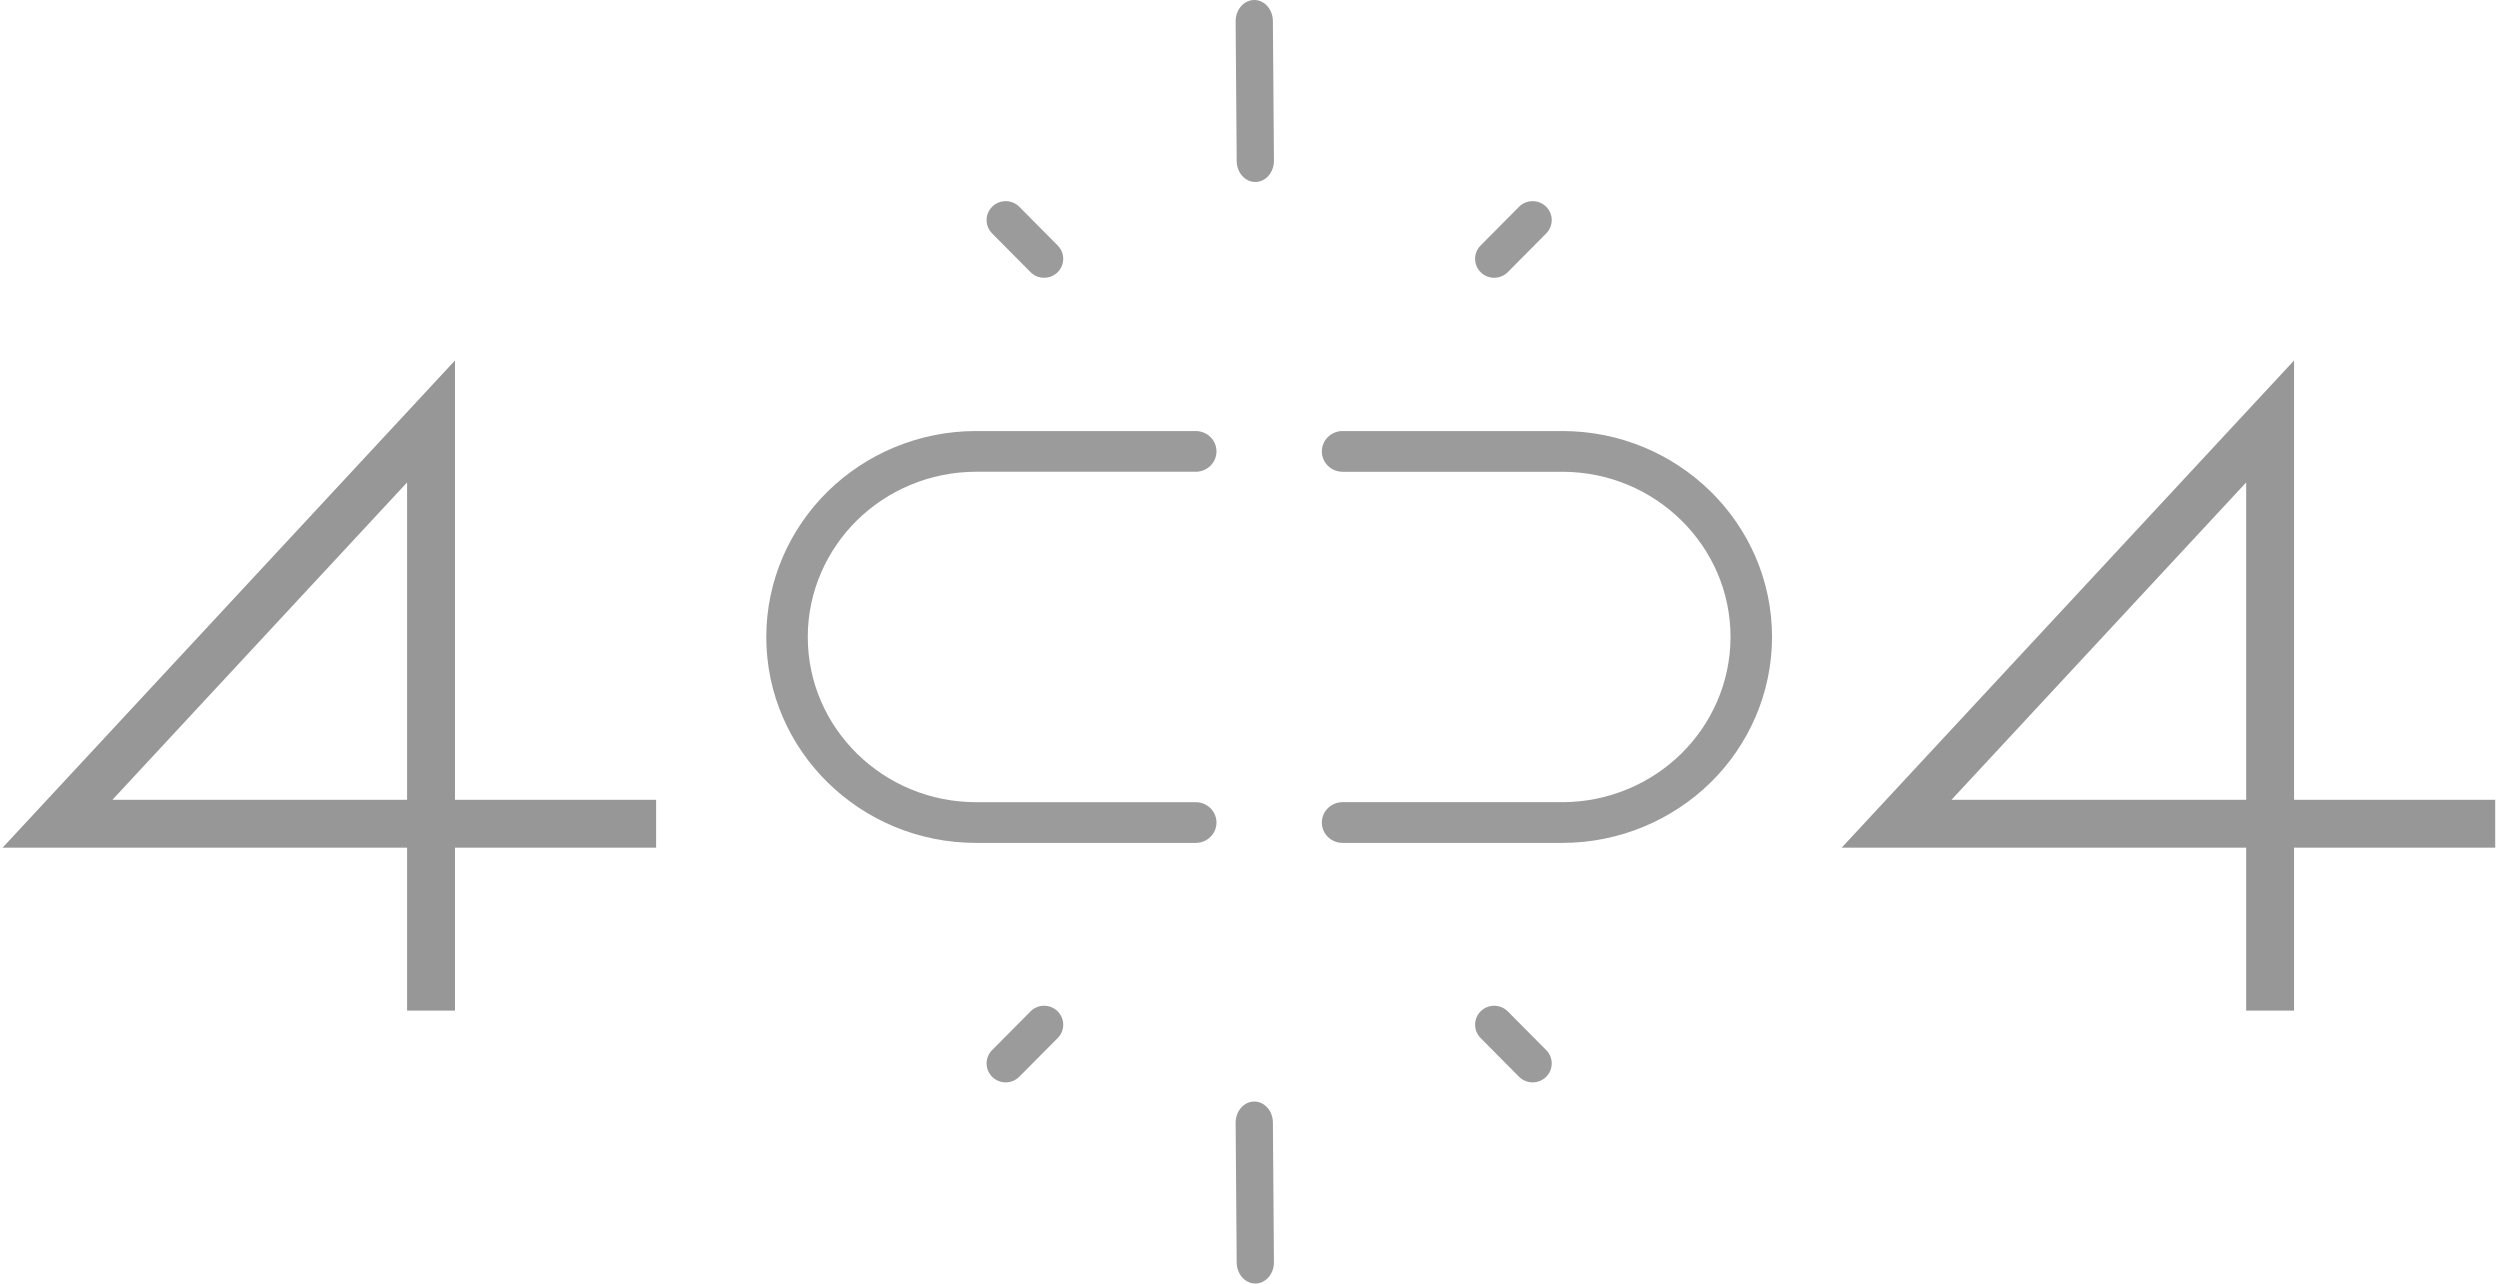 <?xml version="1.0" encoding="UTF-8"?>
<svg width="261px" height="134px" viewBox="0 0 261 134" version="1.1" xmlns="http://www.w3.org/2000/svg" xmlns:xlink="http://www.w3.org/1999/xlink">
    <!-- Generator: Sketch 47 (45396) - http://www.bohemiancoding.com/sketch -->
    <title>404 ICON</title>
    <desc>Created with Sketch.</desc>
    <defs></defs>
    <g id="Page-1" stroke="none" stroke-width="1" fill="none" fill-rule="evenodd">
        <g id="404" transform="translate(-593, -335)">
            <g id="404-ICON" transform="translate(599, 335)">
                <path d="M179,66.5 C178.997,54.634 169.187,45.003 157.098,45 L134.167,45 C132.97,45 132,45.952 132,47.127 C132,48.302 132.97,49.254 134.167,49.254 L157.098,49.254 C161.949,49.255 166.329,51.183 169.516,54.309 C172.701,57.44 174.666,61.738 174.666,66.5 C174.668,71.254 172.665,75.6 169.516,78.691 C166.366,81.783 161.939,83.747 157.098,83.746 L134.167,83.746 C132.97,83.746 132,84.698 132,85.873 C132,87.048 132.97,88 134.167,88 L157.098,88 C163.144,87.999 168.652,85.555 172.58,81.7 C176.509,77.844 178.999,72.436 179,66.5 Z" id="Shape" fill="#9B9B9B" fill-rule="nonzero"></path>
                <path d="M95.903,88 L118.835,88 C120.031,88 121,87.048 121,85.874 C121,84.699 120.03,83.748 118.835,83.748 L95.903,83.748 C91.051,83.747 86.671,81.819 83.483,78.692 C80.298,75.561 78.332,71.263 78.332,66.5 C78.331,61.746 80.334,57.399 83.483,54.308 C86.633,51.215 91.061,49.25 95.903,49.252 L118.835,49.252 C120.031,49.252 121,48.299 121,47.126 C121,45.951 120.03,45 118.835,45 L95.903,45 C89.855,45.001 84.347,47.445 80.419,51.301 C76.491,55.157 74.001,60.565 74,66.501 C74.001,78.366 83.814,87.997 95.903,88 Z" id="Shape" fill="#9B9B9B" fill-rule="nonzero"></path>
                <path d="M152.585,21.59 L148.573,25.632 C147.801,26.411 147.81,27.664 148.595,28.431 C149.379,29.199 150.642,29.188 151.415,28.409 L155.427,24.367 C156.199,23.589 156.19,22.336 155.405,21.568 C154.621,20.802 153.358,20.812 152.585,21.59 Z" id="Shape" fill="#9B9B9B" fill-rule="nonzero"></path>
                <path d="M125.072,19 C126.147,18.989 127.009,17.991 127,16.77 L126.889,2.192 C126.879,0.972 126.002,-0.011 124.928,8.59836552e-05 C123.853,0.011 122.991,1.009 123,2.23 L123.11,16.808 C123.119,18.03 123.998,19.011 125.072,19 Z" id="Shape" fill="#9B9B9B" fill-rule="nonzero"></path>
                <path d="M101.585,28.41 C102.357,29.188 103.621,29.198 104.405,28.432 C105.19,27.665 105.199,26.412 104.427,25.633 L100.415,21.59 C99.643,20.812 98.379,20.802 97.595,21.568 C96.81,22.335 96.801,23.588 97.573,24.367 L101.585,28.41 Z" id="Shape" fill="#9B9B9B" fill-rule="nonzero"></path>
                <path d="M101.585,105.591 L97.573,109.633 C96.801,110.411 96.81,111.664 97.595,112.431 C98.379,113.199 99.642,113.188 100.415,112.409 L104.427,108.368 C105.199,107.589 105.19,106.337 104.405,105.569 C103.621,104.802 102.358,104.811 101.585,105.591 Z" id="Shape" fill="#9B9B9B" fill-rule="nonzero"></path>
                <path d="M125.072,134 C126.146,133.989 127.009,132.991 127,131.77 L126.89,117.192 C126.881,115.97 126.003,114.989 124.928,115 C123.854,115.011 122.991,116.009 123,117.23 L123.11,131.808 C123.119,133.028 123.997,134.011 125.072,134 Z" id="Shape" fill="#9B9B9B" fill-rule="nonzero"></path>
                <path d="M155.405,112.432 C156.19,111.665 156.199,110.412 155.427,109.633 L151.415,105.59 C150.643,104.812 149.379,104.802 148.595,105.568 C147.81,106.335 147.801,107.588 148.573,108.367 L152.585,112.41 C153.358,113.188 154.621,113.198 155.405,112.432 Z" id="Shape" fill="#9B9B9B" fill-rule="nonzero"></path>
                <polyline id="Path-14" stroke="#979797" stroke-width="5" points="39 105.508 39 44 0 86 62.5 86"></polyline>
                <polyline id="Path-14-Copy" stroke="#979797" stroke-width="5" points="231 105.508 231 44 192 86 254.5 86"></polyline>
            </g>
        </g>
    </g>
</svg>